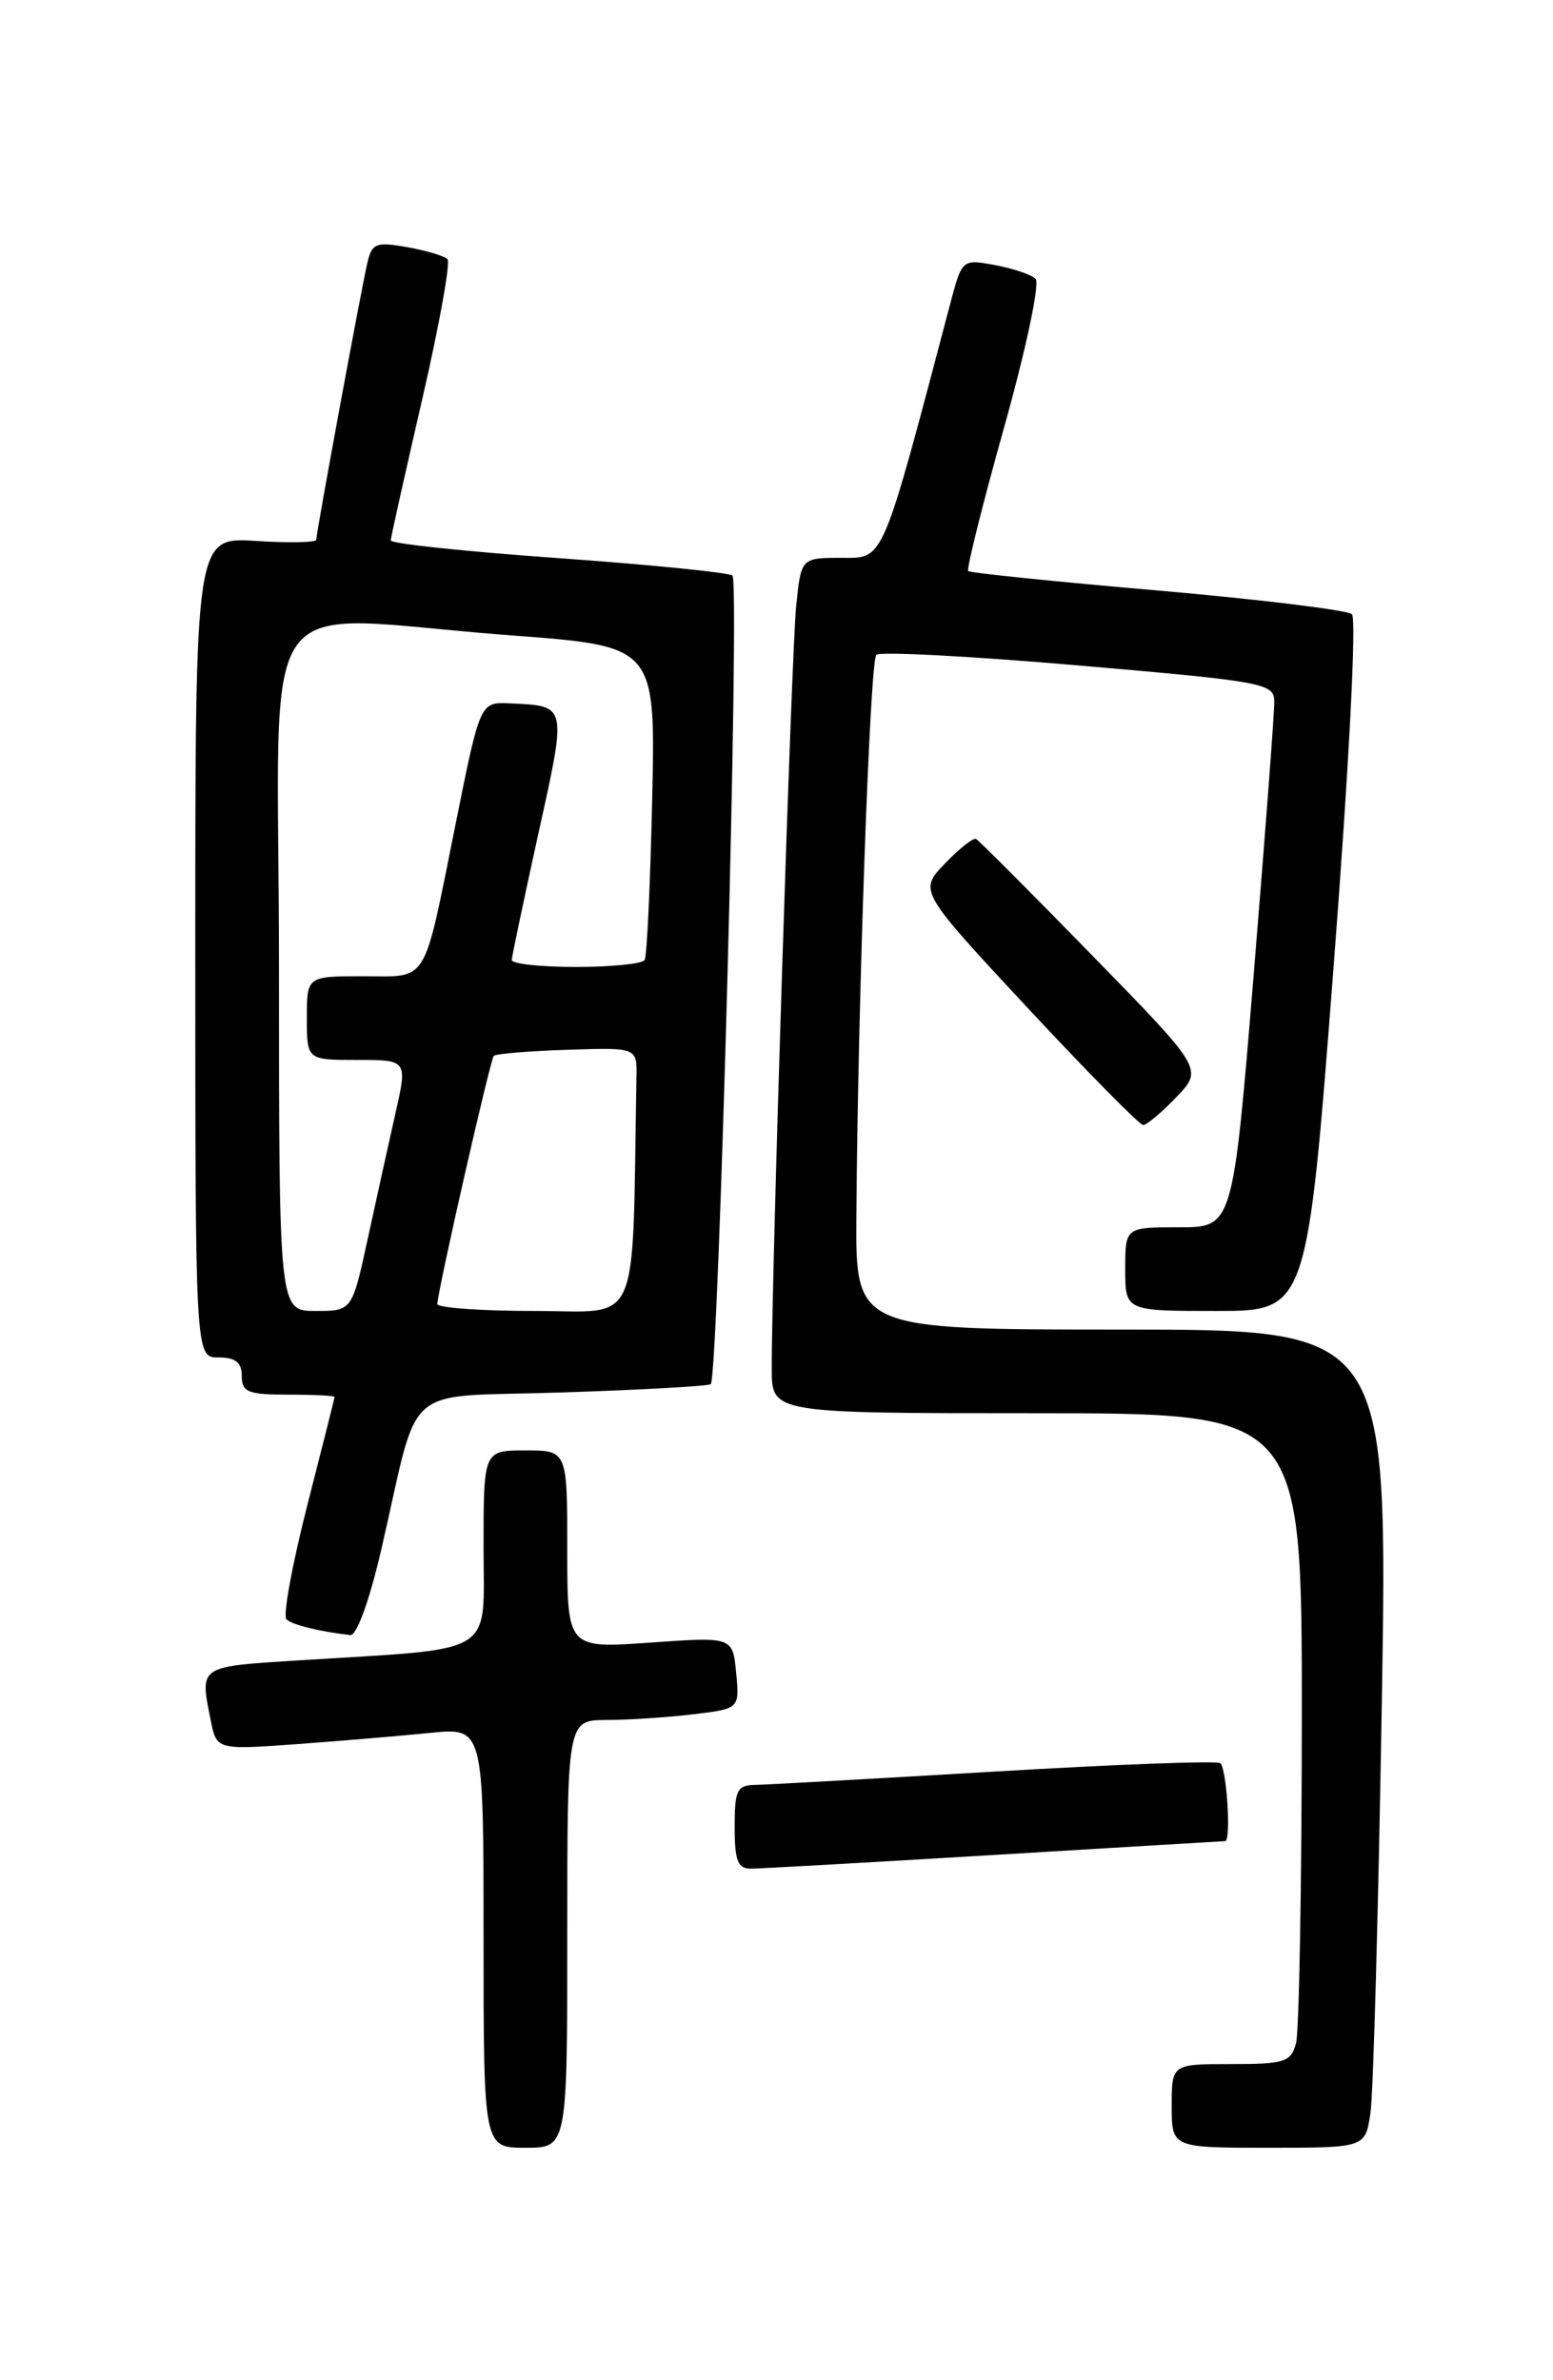 <?xml version="1.0" encoding="UTF-8" standalone="no"?>
<!DOCTYPE svg PUBLIC "-//W3C//DTD SVG 1.1//EN" "http://www.w3.org/Graphics/SVG/1.1/DTD/svg11.dtd" >
<svg xmlns="http://www.w3.org/2000/svg" xmlns:xlink="http://www.w3.org/1999/xlink" version="1.1" viewBox="0 0 167 256">
 <g >
 <path fill="currentColor"
d=" M 61.00 208.00 C 61.00 185.00 61.00 185.00 65.25 184.99 C 67.59 184.99 71.76 184.71 74.52 184.38 C 79.53 183.78 79.53 183.78 79.16 179.91 C 78.79 176.04 78.79 176.04 69.90 176.67 C 61.00 177.30 61.00 177.30 61.00 166.65 C 61.00 156.00 61.00 156.00 56.50 156.00 C 52.00 156.00 52.00 156.00 52.00 166.41 C 52.00 178.26 53.67 177.23 32.25 178.57 C 21.29 179.26 21.48 179.13 22.65 184.98 C 23.29 188.21 23.29 188.21 31.90 187.59 C 36.63 187.24 43.09 186.70 46.25 186.38 C 52.00 185.80 52.00 185.80 52.00 208.40 C 52.00 231.00 52.00 231.00 56.50 231.00 C 61.00 231.00 61.00 231.00 61.00 208.00 Z  M 147.37 227.25 C 147.68 225.19 148.22 205.39 148.59 183.25 C 149.25 143.00 149.25 143.00 120.63 143.00 C 92.00 143.00 92.00 143.00 92.09 130.75 C 92.25 107.64 93.55 71.11 94.23 70.43 C 94.61 70.06 104.39 70.57 115.96 71.57 C 135.92 73.29 137.00 73.49 137.03 75.44 C 137.05 76.57 136.05 89.76 134.82 104.75 C 132.58 132.00 132.58 132.00 126.79 132.00 C 121.00 132.00 121.00 132.00 121.00 136.50 C 121.00 141.00 121.00 141.00 130.78 141.00 C 140.56 141.00 140.56 141.00 143.41 103.93 C 145.05 82.63 145.89 66.52 145.38 66.06 C 144.90 65.62 135.50 64.47 124.50 63.51 C 113.50 62.56 104.33 61.62 104.12 61.42 C 103.91 61.23 105.65 54.27 107.98 45.95 C 110.33 37.57 111.84 30.45 111.36 29.99 C 110.89 29.53 108.91 28.86 106.98 28.51 C 103.46 27.86 103.45 27.87 102.18 32.68 C 94.73 60.89 95.12 60.00 90.45 60.00 C 86.14 60.00 86.14 60.00 85.61 65.25 C 85.11 70.25 82.96 137.27 82.99 147.25 C 83.00 152.00 83.00 152.00 111.50 152.00 C 140.00 152.00 140.00 152.00 139.99 184.75 C 139.98 202.76 139.70 218.51 139.37 219.75 C 138.82 221.79 138.16 222.00 132.38 222.00 C 126.00 222.00 126.00 222.00 126.00 226.50 C 126.00 231.00 126.00 231.00 136.41 231.00 C 146.82 231.00 146.82 231.00 147.37 227.25 Z  M 107.00 199.50 C 120.47 198.69 131.61 198.02 131.75 198.02 C 132.41 197.97 131.90 190.06 131.21 189.63 C 130.77 189.36 119.86 189.77 106.96 190.54 C 94.06 191.30 82.49 191.95 81.25 191.97 C 79.25 192.00 79.00 192.51 79.00 196.50 C 79.00 200.13 79.34 201.00 80.75 200.98 C 81.71 200.98 93.53 200.31 107.00 199.50 Z  M 40.98 166.75 C 45.27 148.22 42.80 150.36 60.55 149.76 C 69.10 149.48 76.24 149.08 76.43 148.87 C 77.28 147.94 79.58 62.44 78.76 61.90 C 78.27 61.57 69.80 60.72 59.93 60.02 C 50.07 59.32 42.01 58.47 42.02 58.12 C 42.03 57.78 43.55 50.98 45.39 43.00 C 47.23 35.02 48.46 28.22 48.12 27.87 C 47.78 27.53 45.83 26.95 43.78 26.58 C 40.46 25.99 40.00 26.17 39.52 28.21 C 38.89 30.84 34.02 57.22 34.01 58.05 C 34.00 58.35 31.08 58.41 27.50 58.18 C 21.00 57.77 21.00 57.77 21.00 101.88 C 21.00 146.00 21.00 146.00 23.50 146.00 C 25.33 146.00 26.00 146.53 26.00 148.00 C 26.00 149.73 26.67 150.00 31.00 150.00 C 33.75 150.00 35.99 150.11 35.98 150.25 C 35.97 150.39 34.64 155.67 33.02 162.00 C 31.41 168.32 30.41 173.79 30.80 174.16 C 31.42 174.76 34.31 175.47 37.67 175.86 C 38.35 175.94 39.72 172.17 40.98 166.75 Z  M 126.50 118.00 C 129.38 114.99 129.38 114.99 117.44 102.75 C 110.87 96.01 105.25 90.38 104.95 90.23 C 104.65 90.09 103.14 91.28 101.60 92.89 C 98.80 95.82 98.80 95.82 110.51 108.41 C 116.96 115.33 122.54 121.00 122.93 121.00 C 123.31 121.00 124.92 119.65 126.50 118.00 Z  M 30.00 104.00 C 30.00 61.51 26.69 66.23 55.00 68.34 C 70.50 69.50 70.50 69.50 70.13 86.00 C 69.93 95.08 69.57 102.84 69.32 103.25 C 69.08 103.66 65.76 104.00 61.94 104.00 C 58.12 104.00 55.01 103.66 55.03 103.25 C 55.05 102.84 56.34 96.72 57.89 89.67 C 60.98 75.68 61.03 75.94 54.83 75.65 C 51.63 75.50 51.63 75.50 49.01 88.54 C 45.45 106.20 46.17 105.00 39.03 105.00 C 33.00 105.00 33.00 105.00 33.00 109.50 C 33.00 114.00 33.00 114.00 38.41 114.00 C 43.82 114.00 43.82 114.00 42.52 119.75 C 41.81 122.91 40.47 128.99 39.54 133.25 C 37.86 141.00 37.86 141.00 33.93 141.00 C 30.00 141.00 30.00 141.00 30.00 104.00 Z  M 47.03 140.25 C 47.10 138.63 52.72 113.95 53.10 113.56 C 53.33 113.34 56.89 113.04 61.01 112.91 C 68.50 112.66 68.50 112.66 68.44 115.83 C 67.96 143.47 69.03 141.00 57.50 141.00 C 51.72 141.00 47.01 140.66 47.03 140.25 Z "/>
</g>
</svg>